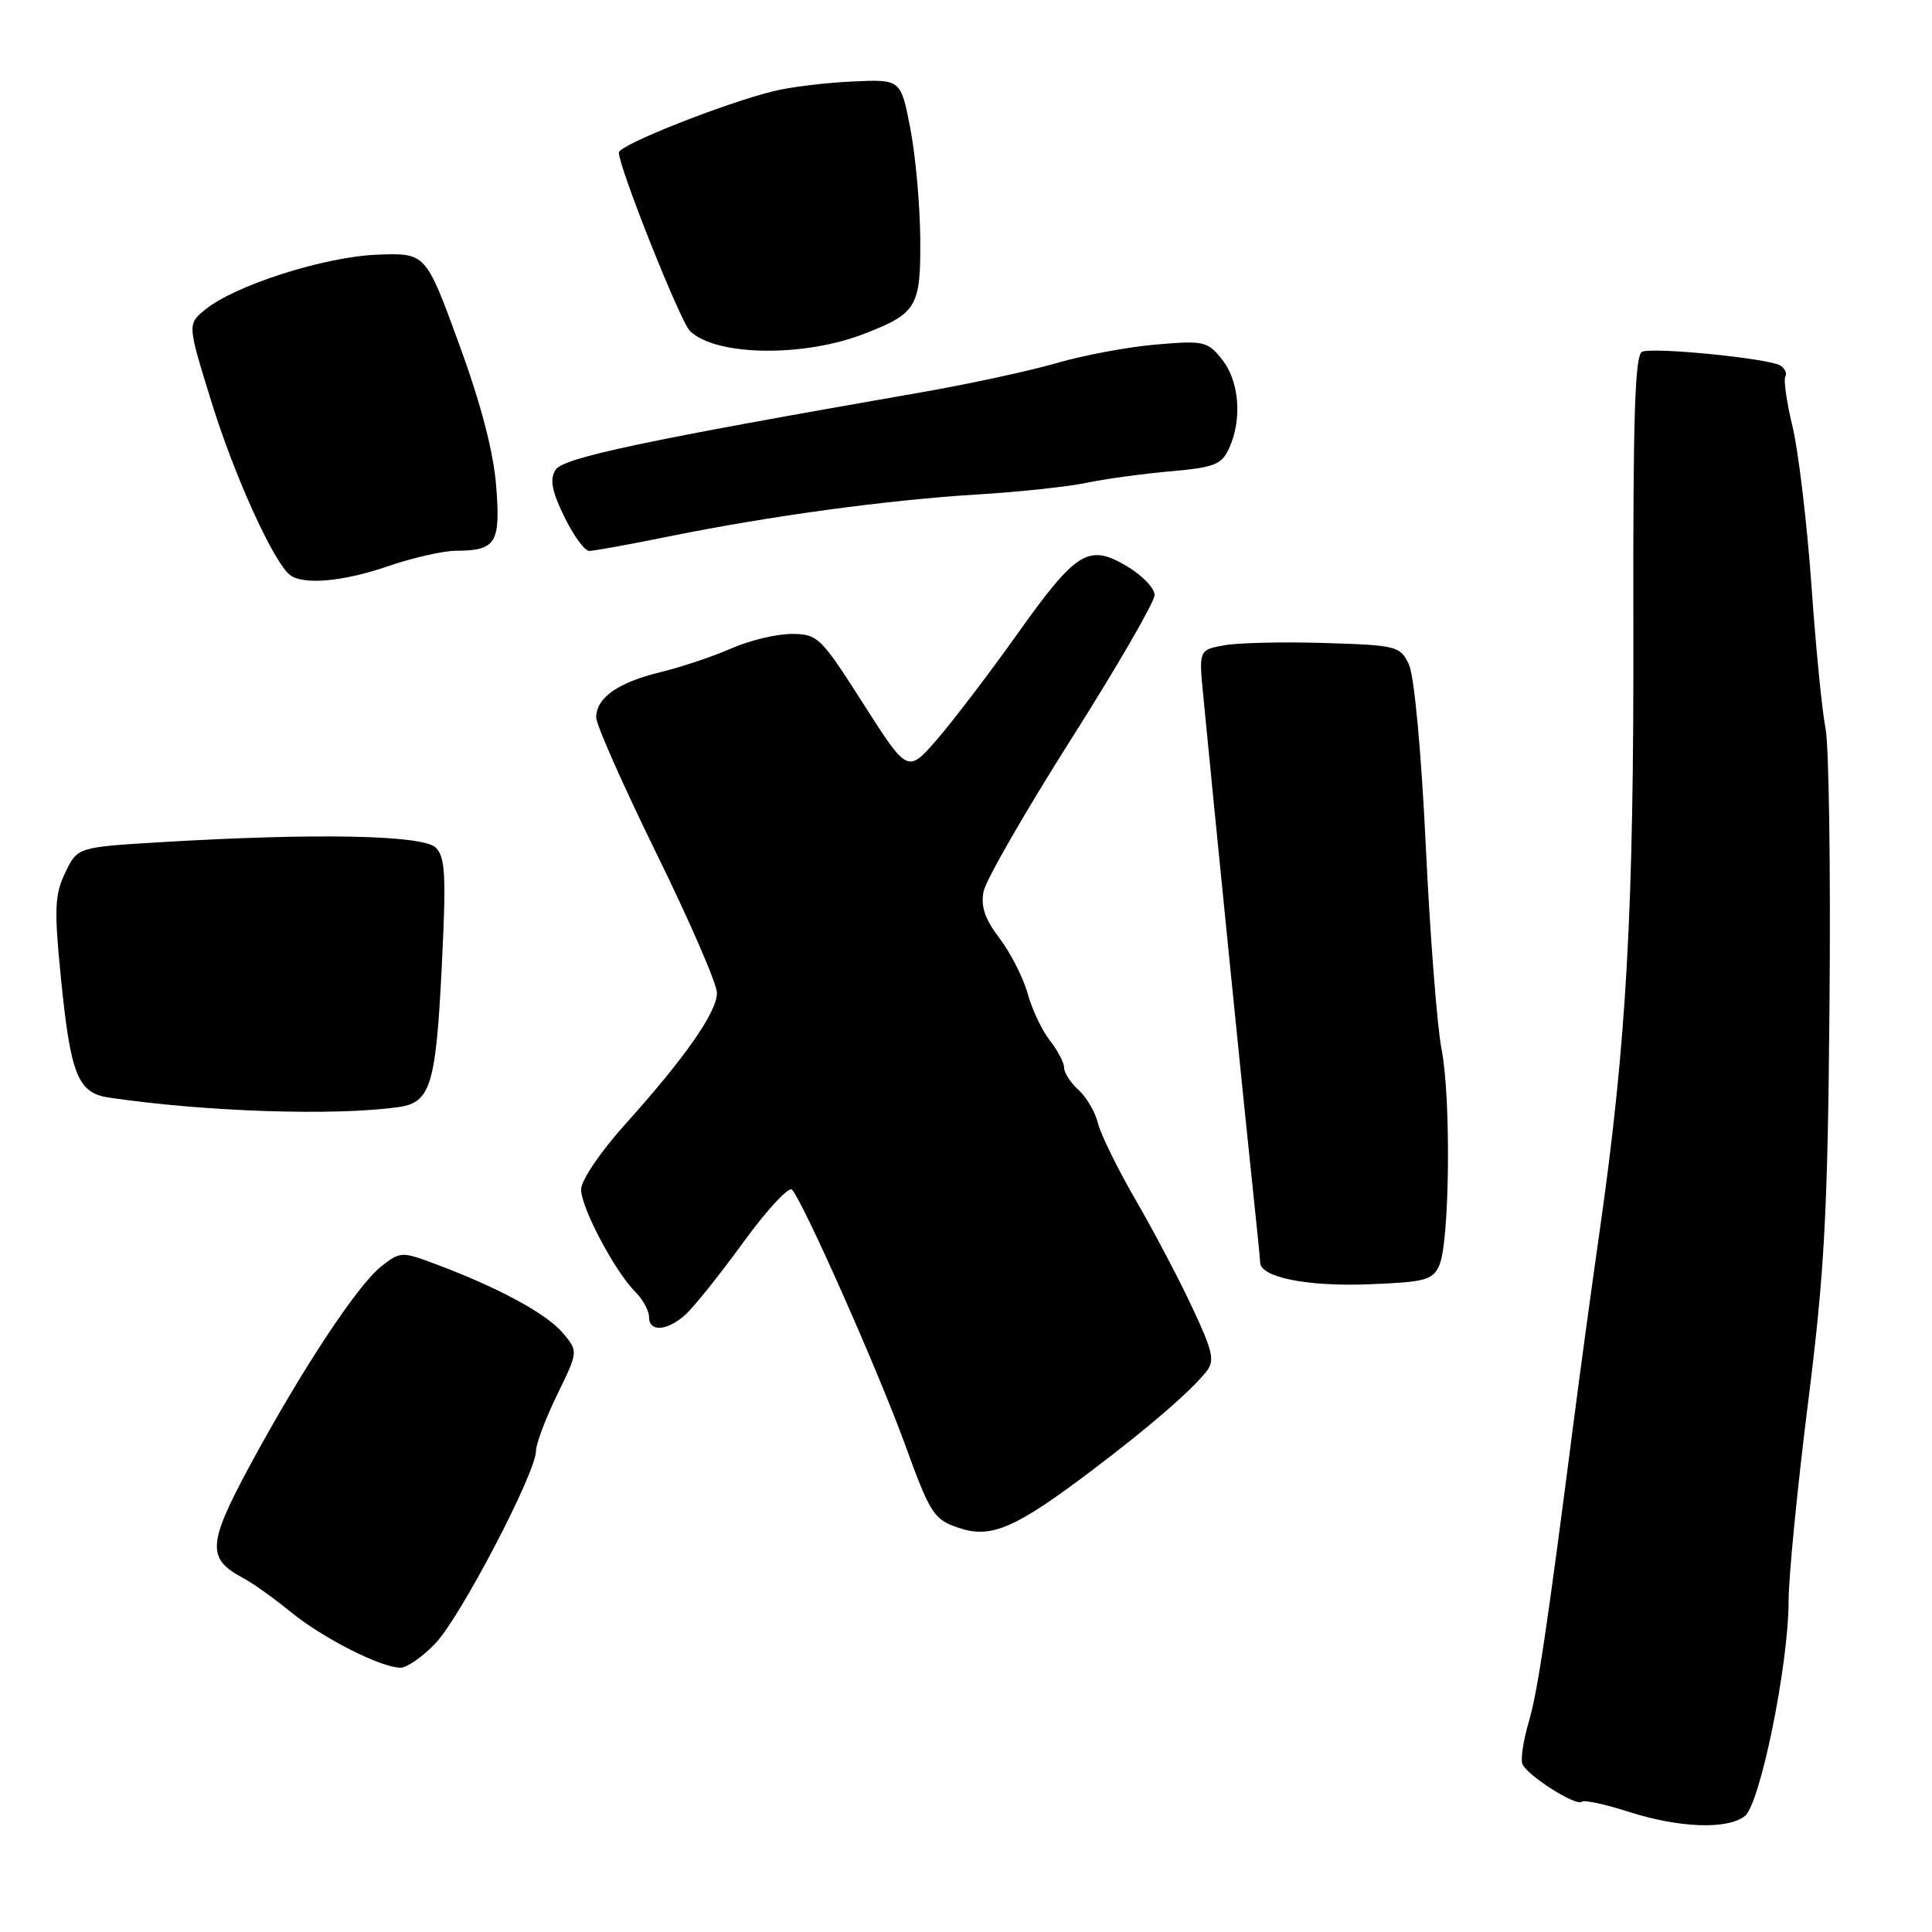 <?xml version="1.0" encoding="UTF-8" standalone="no"?>
<!DOCTYPE svg PUBLIC "-//W3C//DTD SVG 1.1//EN" "http://www.w3.org/Graphics/SVG/1.1/DTD/svg11.dtd" >
<svg xmlns="http://www.w3.org/2000/svg" xmlns:xlink="http://www.w3.org/1999/xlink" version="1.1" viewBox="0 0 256 256">
 <g >
 <path fill="currentColor"
d=" M 231.18 240.66 C 233.22 239.11 237.00 220.57 237.00 212.12 C 237.00 208.94 238.16 197.15 239.57 185.92 C 241.77 168.44 242.18 160.82 242.42 133.00 C 242.58 115.12 242.34 98.70 241.89 96.50 C 241.44 94.30 240.60 85.75 240.02 77.50 C 239.43 69.25 238.31 59.83 237.53 56.57 C 236.74 53.32 236.31 50.31 236.57 49.89 C 236.82 49.48 236.52 48.82 235.89 48.43 C 234.38 47.50 219.21 45.98 217.60 46.60 C 216.63 46.97 216.37 55.22 216.43 83.29 C 216.50 120.69 215.52 138.21 211.98 163.00 C 210.92 170.43 209.38 181.68 208.57 188.00 C 204.98 215.89 203.74 224.23 202.55 228.23 C 201.86 230.58 201.48 233.05 201.72 233.71 C 202.23 235.18 208.90 239.43 209.60 238.74 C 209.87 238.47 212.66 239.06 215.79 240.07 C 222.49 242.21 228.82 242.45 231.18 240.66 Z  M 57.70 217.75 C 61.02 214.27 70.99 195.20 71.02 192.27 C 71.03 191.30 72.30 187.93 73.84 184.78 C 76.63 179.06 76.63 179.06 74.56 176.61 C 72.44 174.08 66.05 170.62 57.80 167.53 C 53.22 165.81 53.05 165.82 50.52 167.80 C 47.35 170.30 39.92 181.57 33.04 194.32 C 27.49 204.63 27.39 206.55 32.27 209.13 C 33.50 209.78 36.33 211.80 38.56 213.62 C 42.81 217.08 50.41 220.94 53.05 220.98 C 53.91 220.99 56.00 219.54 57.70 217.75 Z  M 144.75 194.79 C 152.31 189.07 157.72 184.39 159.84 181.75 C 160.99 180.32 160.73 179.11 158.00 173.29 C 156.26 169.55 152.87 163.12 150.48 159.00 C 148.09 154.88 145.84 150.30 145.48 148.82 C 145.12 147.35 143.96 145.37 142.91 144.42 C 141.86 143.47 141.00 142.15 141.00 141.48 C 141.00 140.81 140.15 139.19 139.11 137.87 C 138.07 136.55 136.75 133.75 136.17 131.66 C 135.59 129.56 133.92 126.27 132.45 124.34 C 130.51 121.80 129.93 120.10 130.33 118.12 C 130.63 116.62 135.85 107.54 141.93 97.95 C 148.01 88.35 152.99 79.76 152.99 78.85 C 153.00 77.94 151.34 76.22 149.31 75.02 C 144.21 72.01 142.64 72.99 134.70 84.15 C 131.04 89.29 126.29 95.52 124.16 97.98 C 120.27 102.46 120.27 102.46 114.38 93.23 C 108.74 84.38 108.35 84.01 104.88 84.00 C 102.88 84.00 99.28 84.87 96.88 85.93 C 94.47 86.99 90.25 88.40 87.50 89.07 C 81.88 90.43 79.00 92.46 79.00 95.07 C 79.00 96.03 82.60 104.16 87.00 113.12 C 91.40 122.09 95.00 130.38 95.00 131.56 C 95.00 134.11 90.80 140.12 82.83 148.99 C 79.56 152.62 77.00 156.41 77.00 157.61 C 77.00 160.03 81.47 168.47 84.19 171.19 C 85.19 172.19 86.00 173.68 86.00 174.50 C 86.00 176.52 88.33 176.40 90.77 174.25 C 91.86 173.29 95.33 168.96 98.47 164.64 C 101.61 160.32 104.53 157.17 104.95 157.64 C 106.48 159.35 116.40 181.72 119.91 191.38 C 123.26 200.60 123.73 201.33 127.00 202.44 C 131.32 203.91 134.52 202.54 144.75 194.79 Z  M 190.71 167.68 C 192.09 164.59 192.29 145.54 191.01 139.00 C 190.42 135.97 189.48 123.84 188.92 112.02 C 188.32 99.48 187.39 89.50 186.68 88.02 C 185.53 85.61 185.05 85.49 175.49 85.20 C 170.00 85.03 164.00 85.17 162.18 85.51 C 158.85 86.12 158.85 86.12 159.45 92.31 C 160.73 105.66 165.08 148.98 166.00 157.50 C 166.53 162.45 166.97 166.86 166.98 167.30 C 167.03 169.24 173.15 170.48 181.21 170.18 C 188.85 169.89 189.84 169.63 190.71 167.68 Z  M 52.89 146.68 C 57.03 146.08 57.76 143.72 58.52 128.36 C 59.14 116.08 59.02 113.59 57.75 112.32 C 56.07 110.64 41.87 110.36 21.37 111.59 C 10.25 112.26 10.25 112.26 8.64 115.64 C 7.25 118.54 7.17 120.47 8.04 129.26 C 9.33 142.36 10.29 144.81 14.36 145.42 C 27.01 147.32 44.55 147.90 52.89 146.68 Z  M 51.50 75.00 C 54.70 73.90 58.71 72.99 60.41 72.98 C 65.74 72.96 66.35 71.98 65.74 64.35 C 65.38 59.82 63.71 53.44 60.80 45.50 C 56.41 33.50 56.41 33.50 49.95 33.75 C 42.97 34.02 31.08 37.82 27.17 41.04 C 24.83 42.96 24.83 42.96 28.01 53.23 C 31.06 63.10 36.34 74.70 38.48 76.23 C 40.30 77.54 45.55 77.05 51.50 75.00 Z  M 88.84 71.04 C 102.14 68.35 117.60 66.25 129.50 65.52 C 135.00 65.19 141.53 64.49 144.00 63.97 C 146.47 63.45 151.48 62.77 155.12 62.45 C 160.92 61.94 161.88 61.56 162.87 59.39 C 164.61 55.57 164.22 50.55 161.96 47.68 C 160.03 45.22 159.56 45.11 153.21 45.65 C 149.52 45.96 143.57 47.07 140.00 48.11 C 136.43 49.15 128.32 50.90 122.00 52.00 C 85.26 58.40 74.62 60.65 73.61 62.26 C 72.82 63.50 73.11 65.06 74.77 68.46 C 75.98 70.96 77.47 73.00 78.08 73.00 C 78.69 73.00 83.53 72.12 88.84 71.04 Z  M 114.48 44.24 C 121.50 41.53 122.01 40.67 121.94 31.60 C 121.90 27.14 121.31 20.58 120.62 17.00 C 119.36 10.50 119.36 10.50 112.93 10.80 C 109.39 10.96 104.70 11.53 102.50 12.08 C 95.90 13.71 82.00 19.22 82.00 20.21 C 82.00 22.17 90.11 42.54 91.41 43.84 C 94.75 47.17 106.38 47.38 114.48 44.24 Z "/>
</g>
</svg>